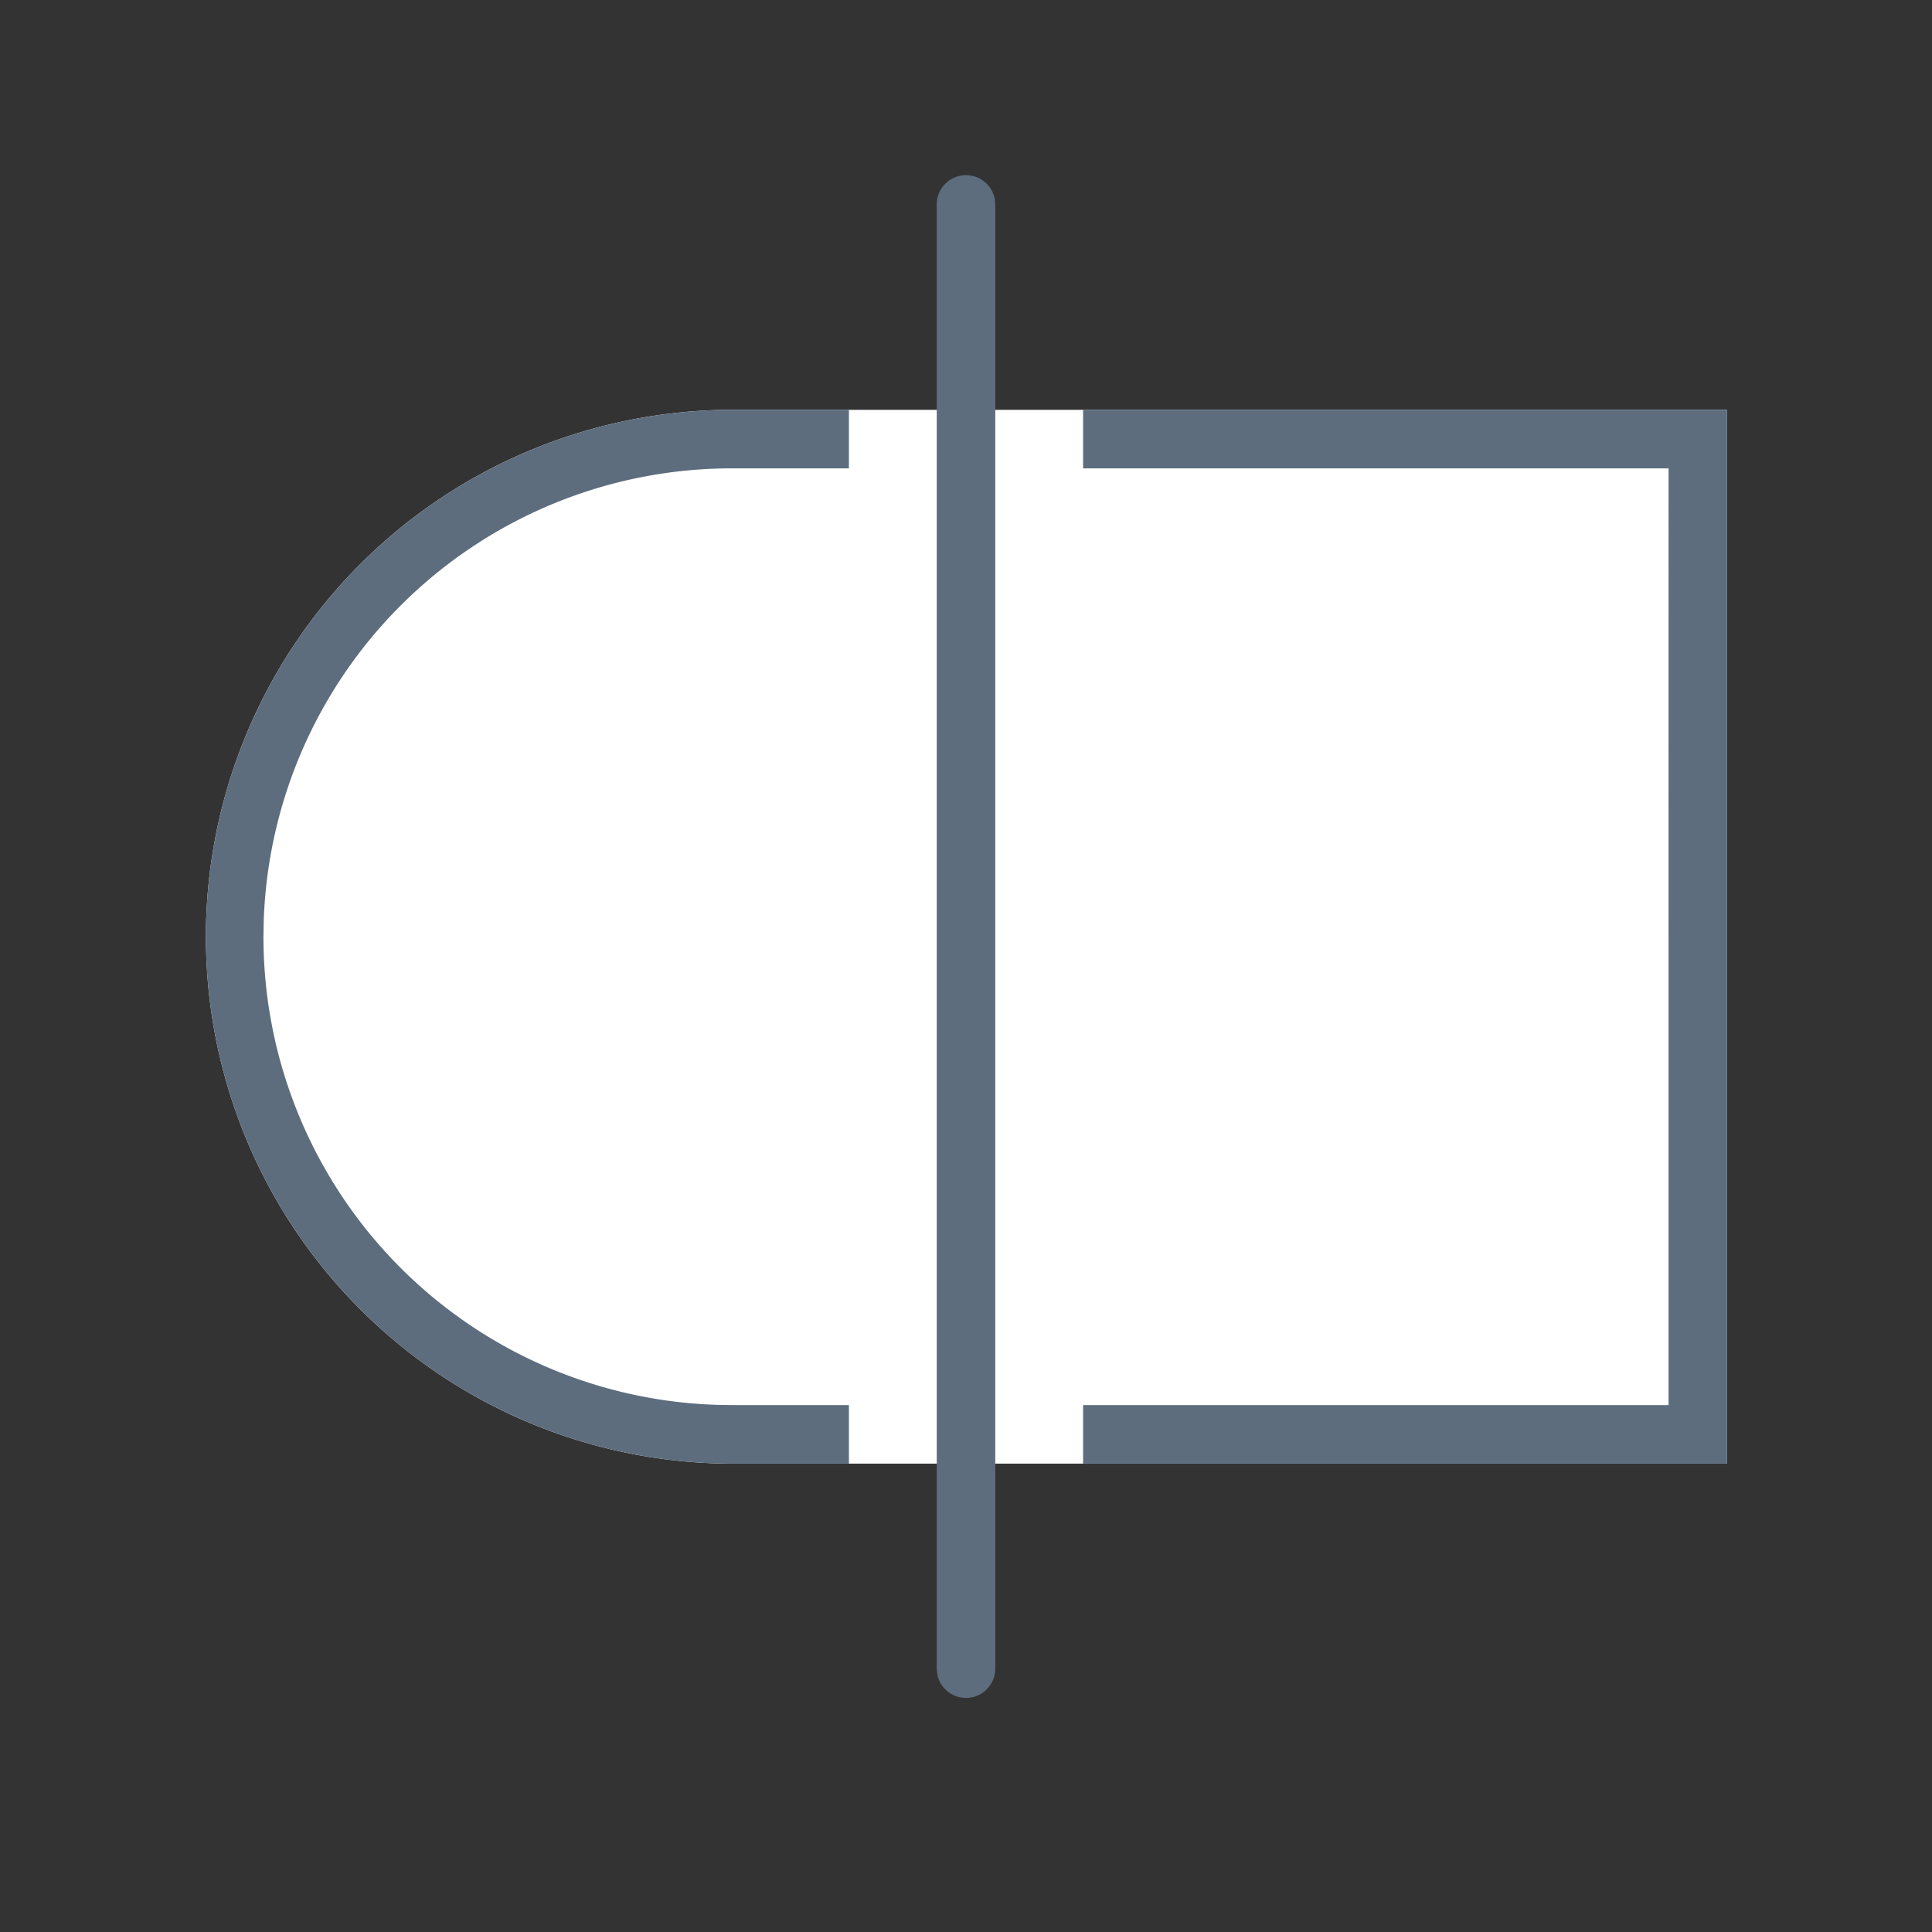 <svg xmlns="http://www.w3.org/2000/svg" viewBox="0 0 1024 1024" version="1.1"><rect x="0" y="0" width="1024" height="1024" fill="#333333" stroke="none"/><path d="M387.879 217.212h527.515v558.545H387.879a279.273 279.273 0 0 1 0-558.545z" fill="#FFFFFF" p-id="40873"></path><path d="M915.394 217.212v558.545H574.061v-31.03h310.303V248.242H574.061V217.212h341.333zM449.939 217.212v31.03h-62.061a248.242 248.242 0 0 0-248.118 240.485L139.636 496.485a248.242 248.242 0 0 0 240.485 248.118L387.879 744.727h62.061v31.03h-62.061a279.273 279.273 0 0 1 0-558.545h62.061zM512 92.843a15.515 15.515 0 0 1 15.267 12.722l0.248 2.793v776.037a15.515 15.515 0 0 1-30.782 2.793l-0.248-2.793V108.358a15.515 15.515 0 0 1 15.515-15.515z" fill="#5D6D7E" p-id="40874"></path></svg>